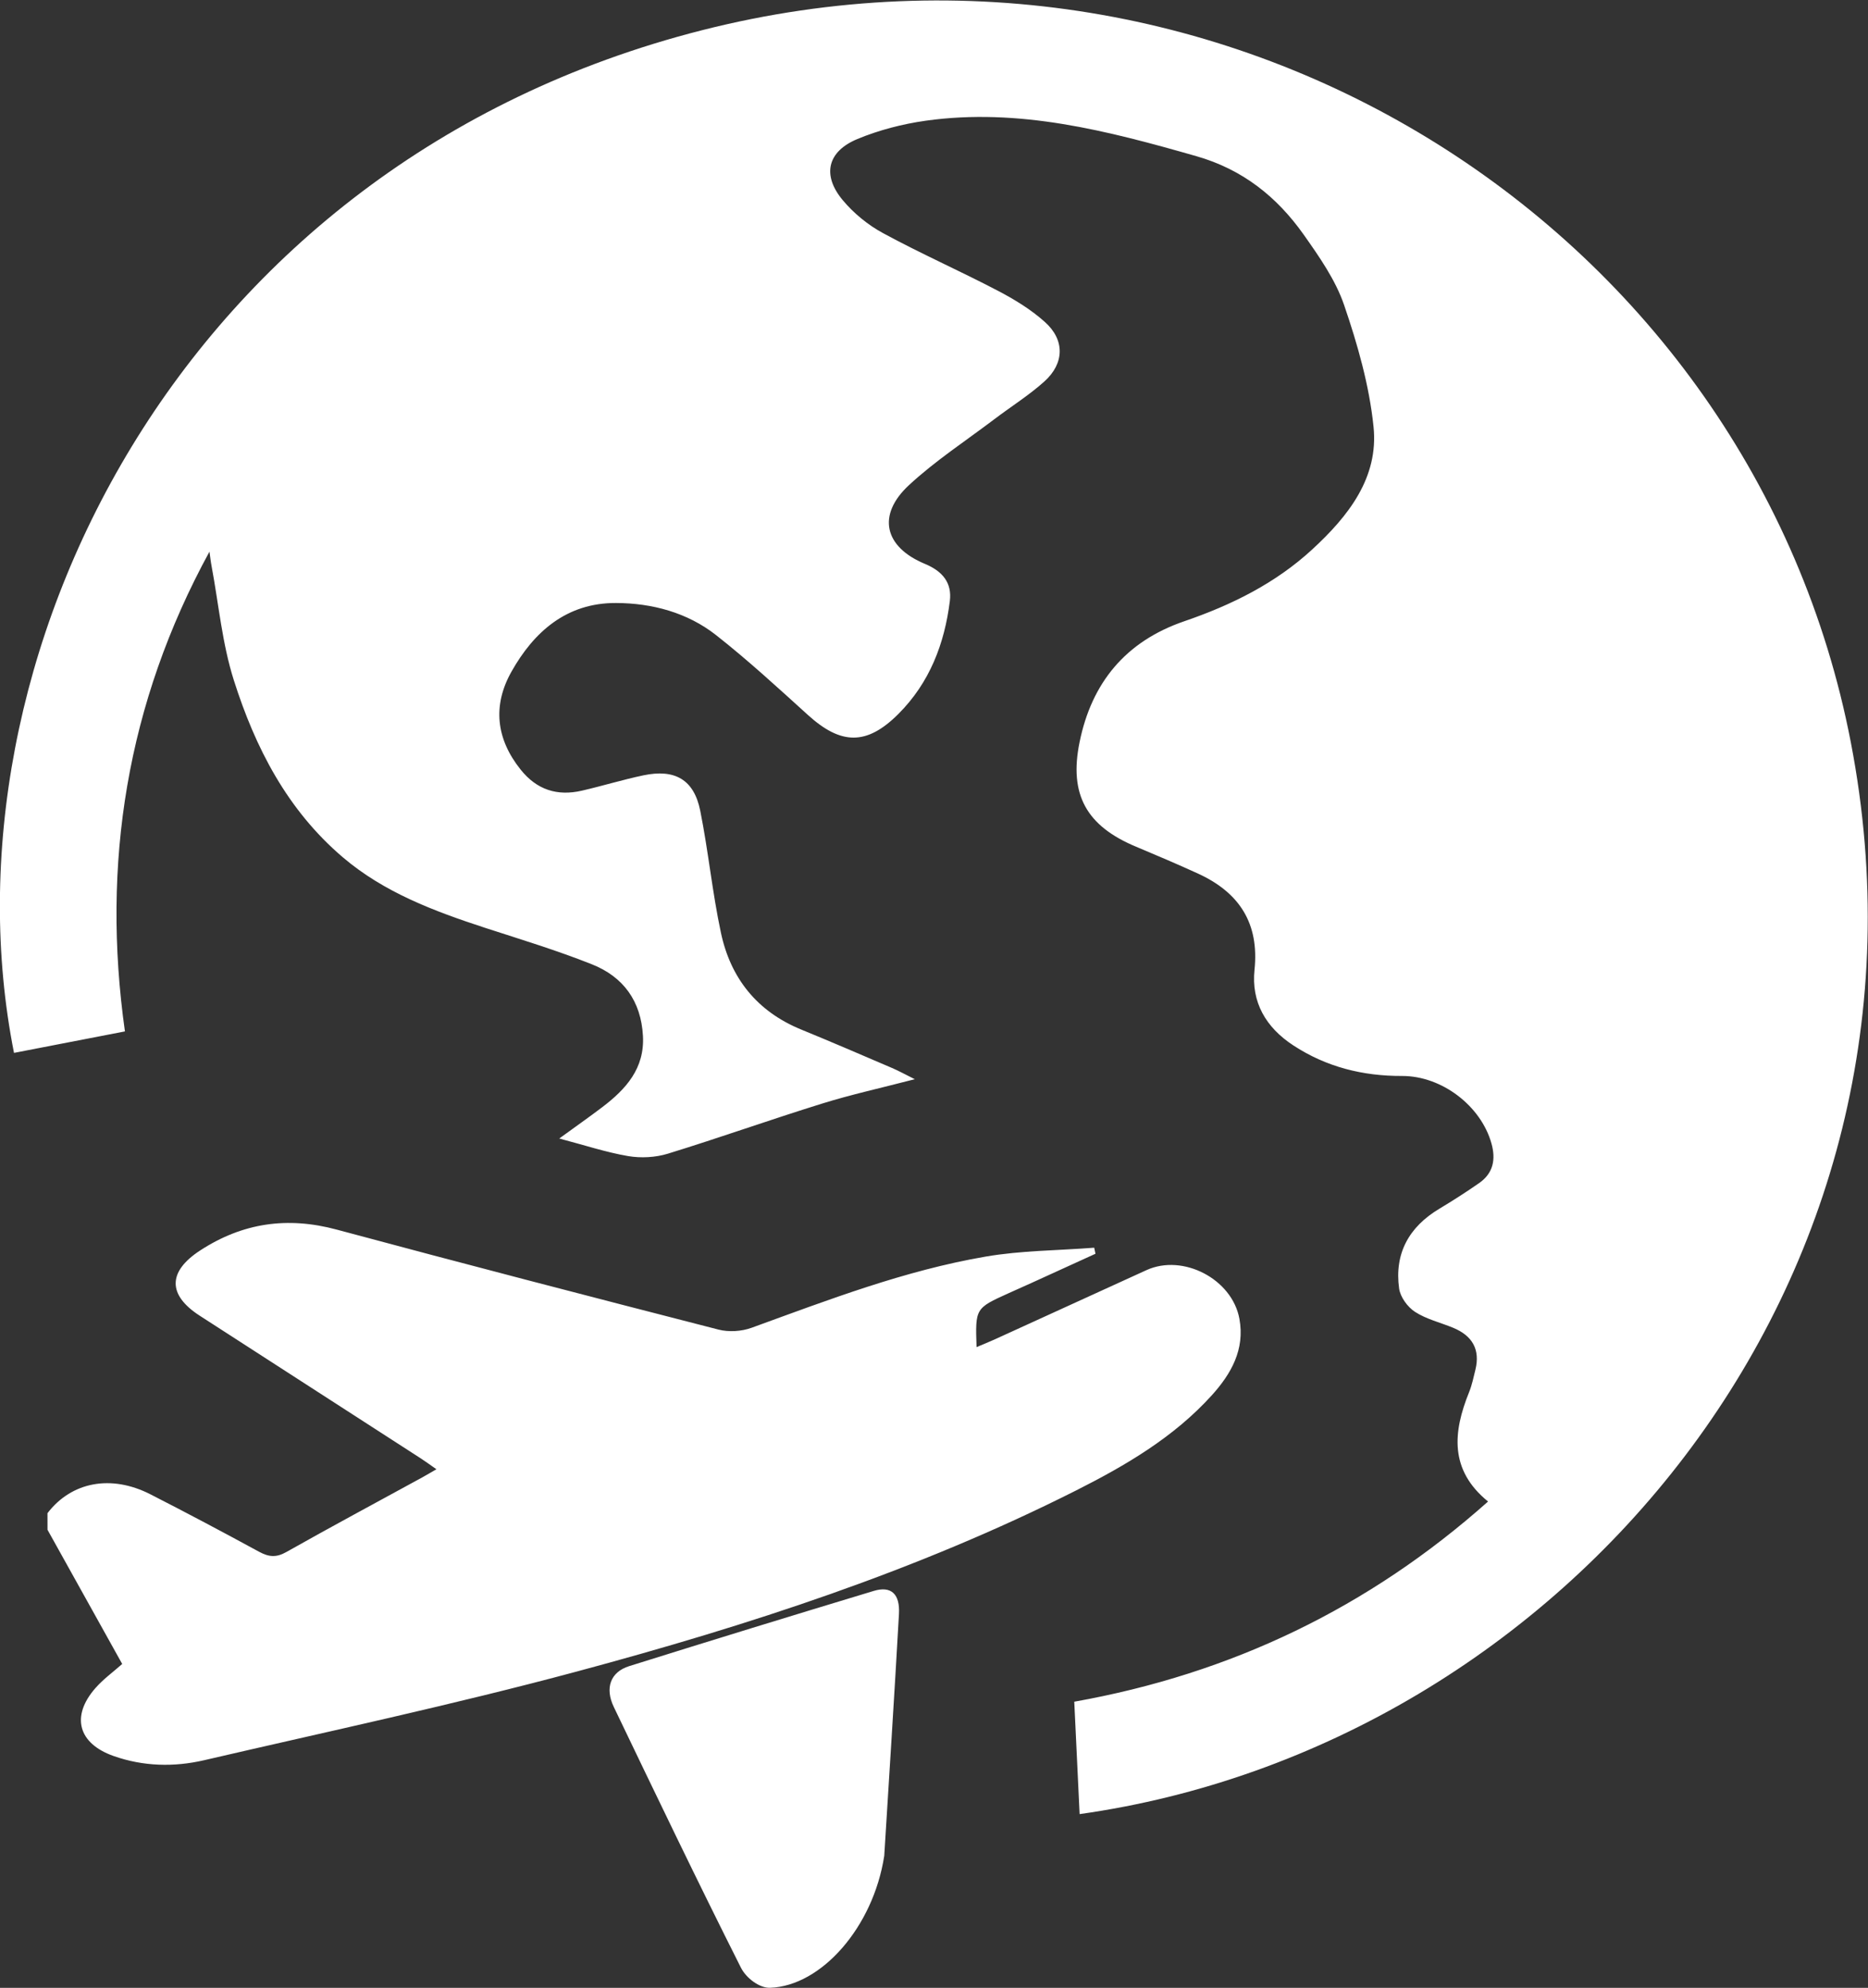 <?xml version="1.0" encoding="UTF-8" standalone="no"?>
<!-- Created with Inkscape (http://www.inkscape.org/) -->

<svg
   width="73.526mm"
   height="78.225mm"
   viewBox="0 0 73.526 78.225"
   version="1.1"
   id="svg3382"
   xmlns="http://www.w3.org/2000/svg"
   xmlns:svg="http://www.w3.org/2000/svg">
  <rect x="0" y="0" width="73.526" height="78.225" fill="#333333" stroke="none"/>
  <defs
     id="defs3379" />
  <g
     id="layer1"
     transform="translate(-23.627,-13.844)">
    <g
       id="g4913"
       transform="matrix(1.439,0.153,0.235,-1.867,58.921,86.677)"
       style="display:inline">
      <path
         id="path4915"
         style="fill:#ffffff;fill-opacity:1;fill-rule:nonzero;stroke:none"
         d="M -0.319,-0.138 C -0.374,-1.634 -1.569,-2.978 -2.952,-3.129 c -0.277,-0.031 -0.673,0.142 -0.858,0.357 -1.461,1.693 -2.887,3.415 -4.313,5.137 -0.314,0.378 -0.207,0.722 0.274,0.884 2.112,0.711 4.227,1.412 6.345,2.105 0.45,0.148 0.722,2.966e-4 0.761,-0.421 0.156,-1.729 0.292,-3.461 0.425,-5.07 M -22.961,25.503 c -1.723,-3.342 -1.859,-6.74 -0.653,-10.167 -0.997,-0.236 -1.959,-0.464 -2.921,-0.692 -3.395,7.897 1.351,18.844 15.095,22.792 C 2.35,41.396 17.581,35.598 21.988,25.168 26.651,14.133 17.581,3.642 4.813,1.168 4.639,1.934 4.466,2.701 4.287,3.494 8.43,4.424 11.914,6.098 14.776,8.573 c -1.154,0.57 -1.184,1.367 -0.883,2.234 0.054,0.156 0.069,0.319 0.094,0.48 0.064,0.43 -0.198,0.7 -0.742,0.822 -0.363,0.082 -0.753,0.119 -1.084,0.247 -0.219,0.084 -0.448,0.276 -0.509,0.45 -0.249,0.713 0.05,1.301 0.818,1.751 0.337,0.198 0.666,0.405 0.984,0.62 0.35,0.238 0.372,0.531 0.197,0.852 -0.41,0.756 -1.566,1.295 -2.641,1.205 -1.064,-0.09 -2.078,0.02 -3.039,0.395 -0.806,0.314 -1.286,0.808 -1.305,1.487 -0.027,0.972 -0.665,1.574 -1.859,1.878 -0.58,0.148 -1.165,0.285 -1.751,0.419 -1.417,0.321 -1.996,0.938 -1.885,2.051 0.123,1.256 0.894,2.196 2.415,2.746 1.223,0.442 2.334,0.992 3.21,1.777 0.863,0.772 1.553,1.643 1.238,2.688 -0.254,0.848 -0.71,1.677 -1.209,2.468 -0.318,0.504 -0.837,0.951 -1.335,1.378 -0.843,0.719 -1.859,1.216 -3.157,1.389 -2.477,0.331 -4.949,0.618 -7.427,0.139 -0.616,-0.12 -1.23,-0.298 -1.781,-0.532 -0.767,-0.325 -0.836,-0.827 -0.193,-1.3 0.341,-0.25 0.768,-0.464 1.207,-0.601 1.081,-0.341 2.199,-0.614 3.287,-0.942 0.482,-0.145 0.965,-0.319 1.382,-0.548 0.601,-0.327 0.669,-0.816 0.19,-1.236 -0.37,-0.324 -0.818,-0.598 -1.225,-0.898 -0.7,-0.515 -1.454,-0.996 -2.079,-1.559 -0.77,-0.693 -0.461,-1.341 0.696,-1.603 0.502,-0.114 0.799,-0.333 0.8,-0.718 0.002,-0.899 -0.268,-1.744 -1.006,-2.463 -0.747,-0.728 -1.442,-0.773 -2.441,-0.219 -0.901,0.499 -1.801,1.005 -2.745,1.455 -0.85,0.406 -1.834,0.525 -2.811,0.448 -1.338,-0.105 -2.122,-0.783 -2.591,-1.662 -0.395,-0.739 -0.191,-1.426 0.581,-2.014 0.503,-0.384 1.077,-0.477 1.729,-0.302 0.538,0.144 1.063,0.318 1.605,0.454 0.827,0.207 1.379,0.023 1.653,-0.608 0.357,-0.824 0.604,-1.675 0.974,-2.495 0.411,-0.914 1.23,-1.554 2.494,-1.835 0.864,-0.192 1.724,-0.396 2.584,-0.599 0.183,-0.043 0.36,-0.1 0.652,-0.183 -0.879,-0.257 -1.668,-0.46 -2.425,-0.714 -1.337,-0.447 -2.65,-0.938 -3.989,-1.382 -0.321,-0.106 -0.711,-0.154 -1.063,-0.137 -0.602,0.029 -1.199,0.129 -1.918,0.213 0.399,0.283 0.735,0.511 1.057,0.749 0.579,0.428 1.011,0.899 0.854,1.569 -0.169,0.719 -0.727,1.189 -1.632,1.38 -0.986,0.21 -1.994,0.358 -2.997,0.52 -1.433,0.234 -2.844,0.512 -4.078,1.152 -1.668,0.865 -2.74,2.092 -3.544,3.442 -0.439,0.736 -0.665,1.542 -0.985,2.316 -0.043,0.101 -0.074,0.204 -0.11,0.306 M -24.068,5.144 c 0.54,0.704 1.581,0.951 2.711,0.621 1.05,-0.307 2.095,-0.628 3.134,-0.956 0.278,-0.087 0.481,-0.086 0.735,0.056 1.126,0.627 2.271,1.234 3.408,1.849 0.108,0.058 0.211,0.12 0.361,0.204 -0.181,0.076 -0.319,0.137 -0.461,0.192 -2.15,0.826 -4.3,1.651 -6.449,2.478 -0.945,0.363 -1.01,0.848 -0.214,1.356 1.055,0.672 2.243,0.905 3.619,0.738 3.545,-0.43 7.093,-0.836 10.643,-1.235 0.288,-0.033 0.632,0.013 0.892,0.112 1.975,0.75 3.935,1.529 6.068,1.996 0.942,0.207 1.935,0.287 2.904,0.426 0.019,-0.041 0.036,-0.083 0.055,-0.123 C 2.795,12.608 2.253,12.359 1.711,12.11 1.519,12.022 1.325,11.935 1.131,11.847 0.278,11.458 0.278,11.458 0.445,10.653 c 0.165,0.071 0.321,0.135 0.471,0.204 1.284,0.59 2.566,1.182 3.851,1.772 0.932,0.43 2.347,0.005 2.677,-0.806 C 7.699,11.197 7.41,10.662 6.957,10.17 6.078,9.217 4.88,8.526 3.623,7.894 -0.402,5.871 -4.775,4.357 -9.251,3.019 c -3.213,-0.961 -6.494,-1.792 -9.751,-2.667 -0.79,-0.212 -1.621,-0.264 -2.454,-0.113 -1.002,0.181 -1.295,0.731 -0.726,1.371 0.183,0.206 0.43,0.379 0.643,0.563 -0.857,0.911 -1.665,1.768 -2.472,2.626 z" />
    </g>
  </g>
</svg>
